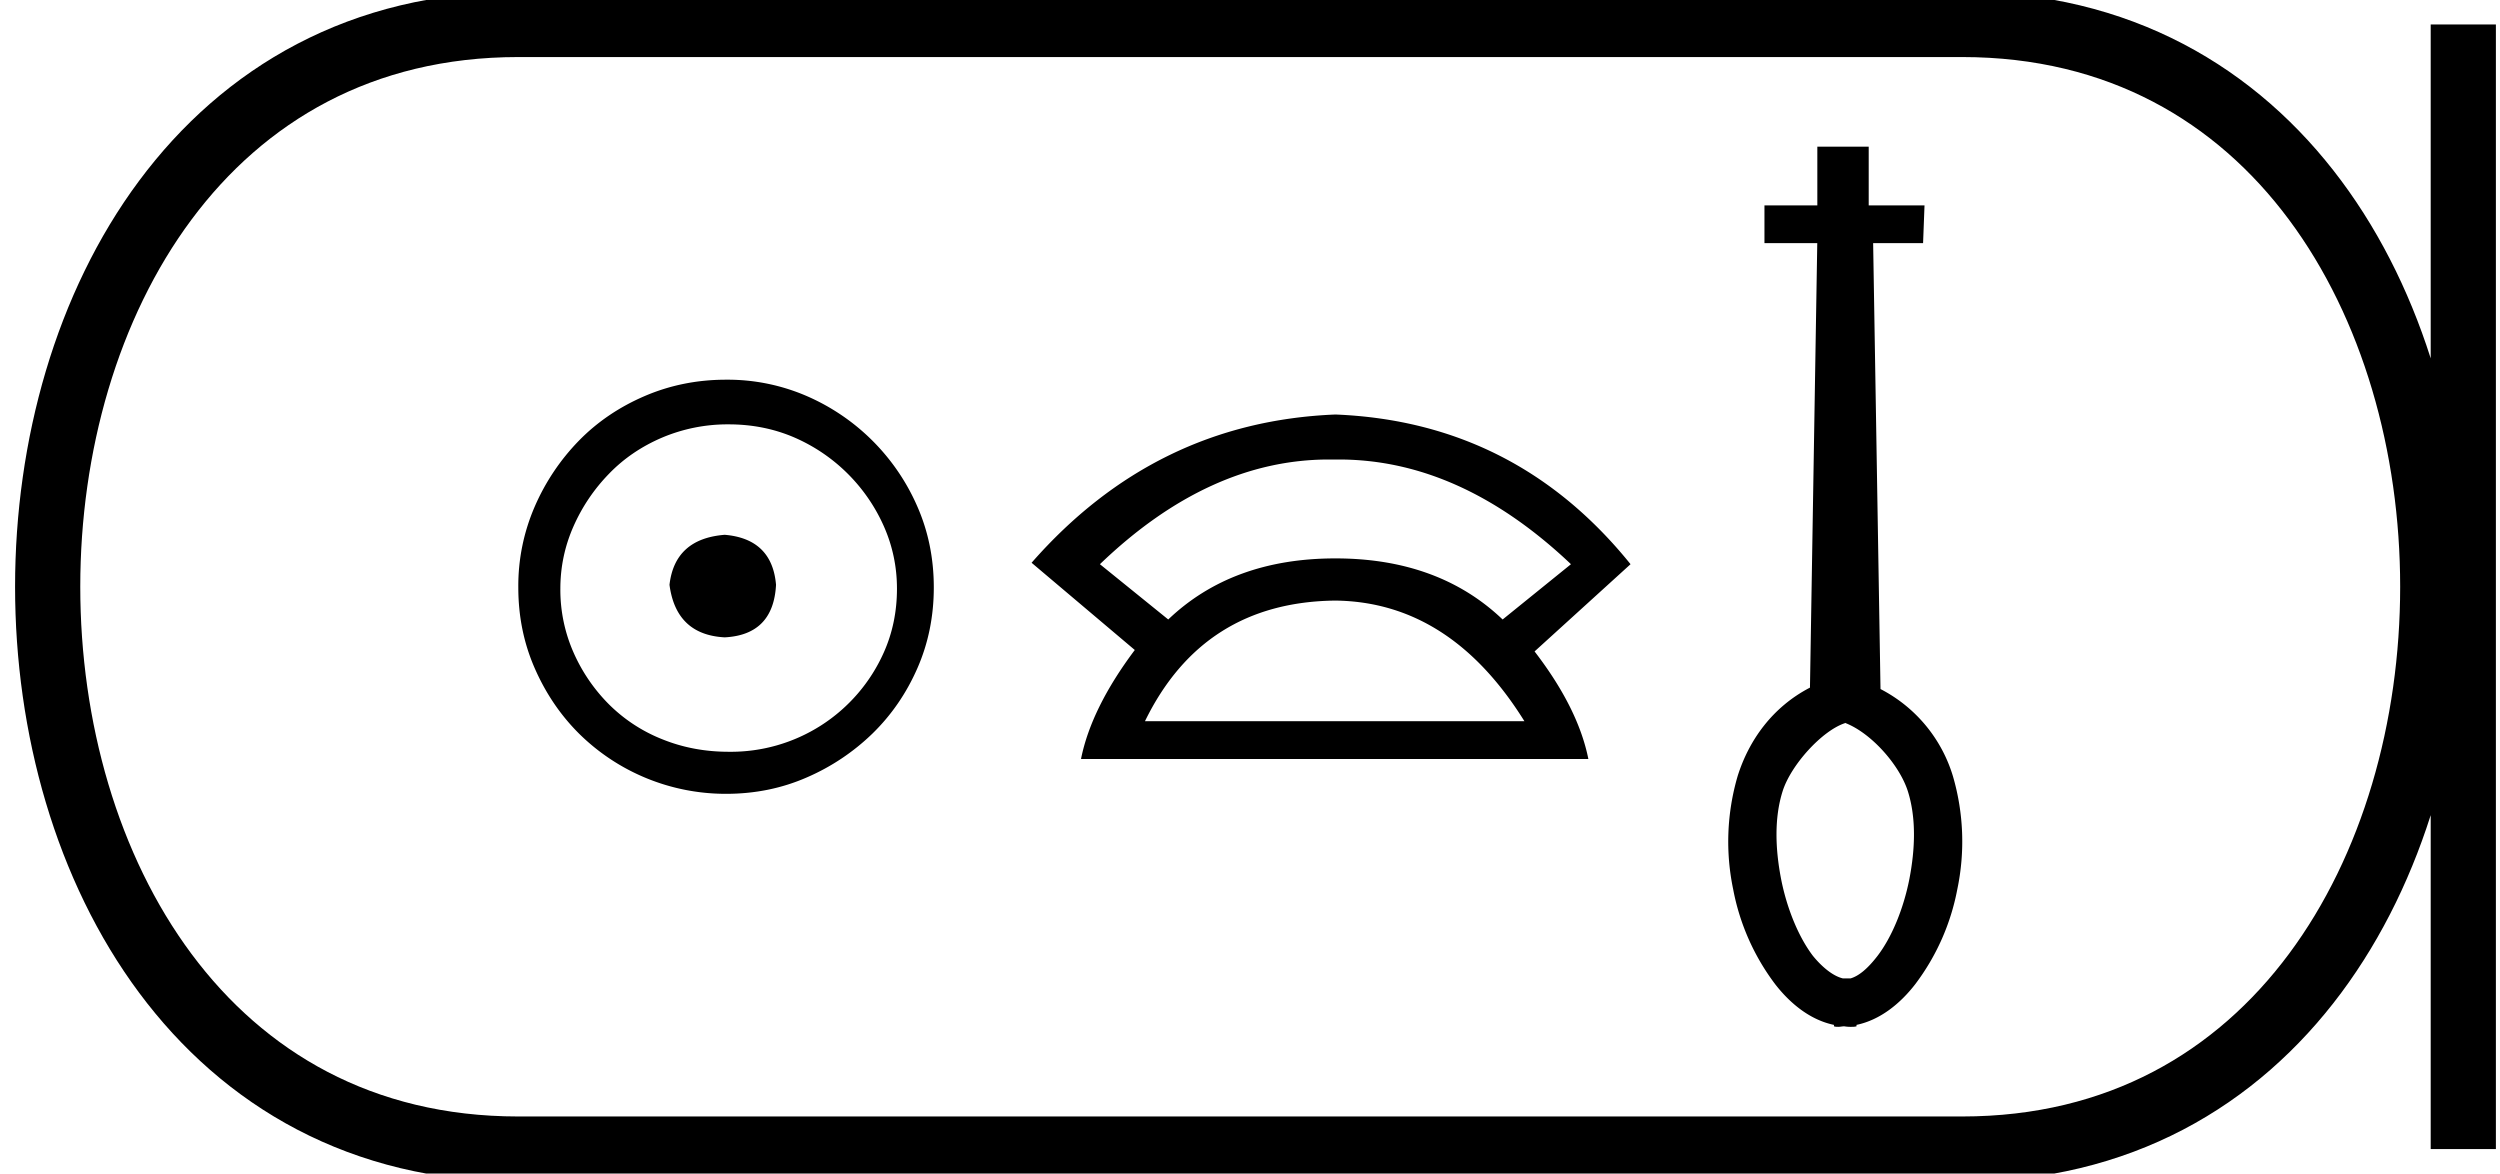<svg xmlns="http://www.w3.org/2000/svg" width="38.346" height="18"><path d="M11.116 8.203c-.51.04-.793.296-.847.767.067.51.35.78.847.806.498-.026.76-.295.787-.806-.04-.47-.303-.726-.787-.767zm.06-1.694c.364 0 .7.068 1.01.202a2.659 2.659 0 0 1 1.371 1.361c.134.303.201.622.201.958 0 .35-.067.676-.202.978a2.567 2.567 0 0 1-2.38 1.523c-.362 0-.702-.064-1.018-.192a2.426 2.426 0 0 1-.816-.534 2.621 2.621 0 0 1-.545-.797 2.38 2.38 0 0 1-.202-.978c0-.336.068-.655.202-.958.134-.302.316-.571.545-.806.228-.236.5-.42.816-.555a2.574 2.574 0 0 1 1.019-.202zm-.04-.685c-.443 0-.86.084-1.25.252-.39.168-.726.396-1.008.685a3.36 3.36 0 0 0-.676 1.009 3.053 3.053 0 0 0-.252 1.24c0 .444.084.857.252 1.24.168.384.393.716.676.999a3.2 3.2 0 0 0 2.258.927c.444 0 .857-.084 1.24-.252a3.36 3.36 0 0 0 1.009-.675c.289-.283.518-.615.686-.999.168-.383.252-.796.252-1.24 0-.444-.084-.857-.252-1.24a3.268 3.268 0 0 0-1.694-1.694 3.053 3.053 0 0 0-1.24-.252zm9.248 1.224h.15q1.868 0 3.562 1.606l-1.048.848q-.982-.937-2.565-.937t-2.564.937l-1.048-.848q1.672-1.606 3.513-1.606zm.1 2.164q1.76.022 2.898 1.85h-5.82q.892-1.828 2.921-1.85zm0-2.854q-2.766.111-4.661 2.274l1.583 1.338q-.669.892-.825 1.672h7.782q-.156-.78-.825-1.65l1.472-1.338q-1.762-2.185-4.527-2.296zm7.816 4.73c.4.153.836.645.964 1.05.128.406.113.879.023 1.344-.09.458-.27.894-.489 1.18-.15.195-.285.307-.412.345h-.12c-.128-.03-.293-.143-.459-.346-.217-.285-.398-.72-.488-1.179-.09-.465-.105-.938.023-1.344.127-.405.606-.931.957-1.046v-.004zm-.425-8.838v.901h-.811v.578h.81l-.112 6.818c-.578.3-.938.81-1.11 1.359a3.576 3.576 0 0 0-.068 1.734 3.49 3.49 0 0 0 .645 1.457c.233.3.54.548.901.623v.022c.023.008.045.008.068.008.03 0 .06-.008.09-.008a.532.532 0 0 0 .105.008c.03 0 .053 0 .083-.008v-.022c.36-.075.668-.323.9-.623a3.49 3.49 0 0 0 .646-1.457 3.576 3.576 0 0 0-.067-1.734 2.228 2.228 0 0 0-1.111-1.337l-.113-6.84h.766l.022-.578h-.856V2.25h-.788z"/><path d="M7.95.375c-9.625 0-9.625 17.25 0 17.25m0-17.25h22.146M7.95 17.625h22.146M37.783.375v17.25M30.096.375c9.625 0 9.625 17.25 0 17.25" fill="none" stroke="#000"/></svg>